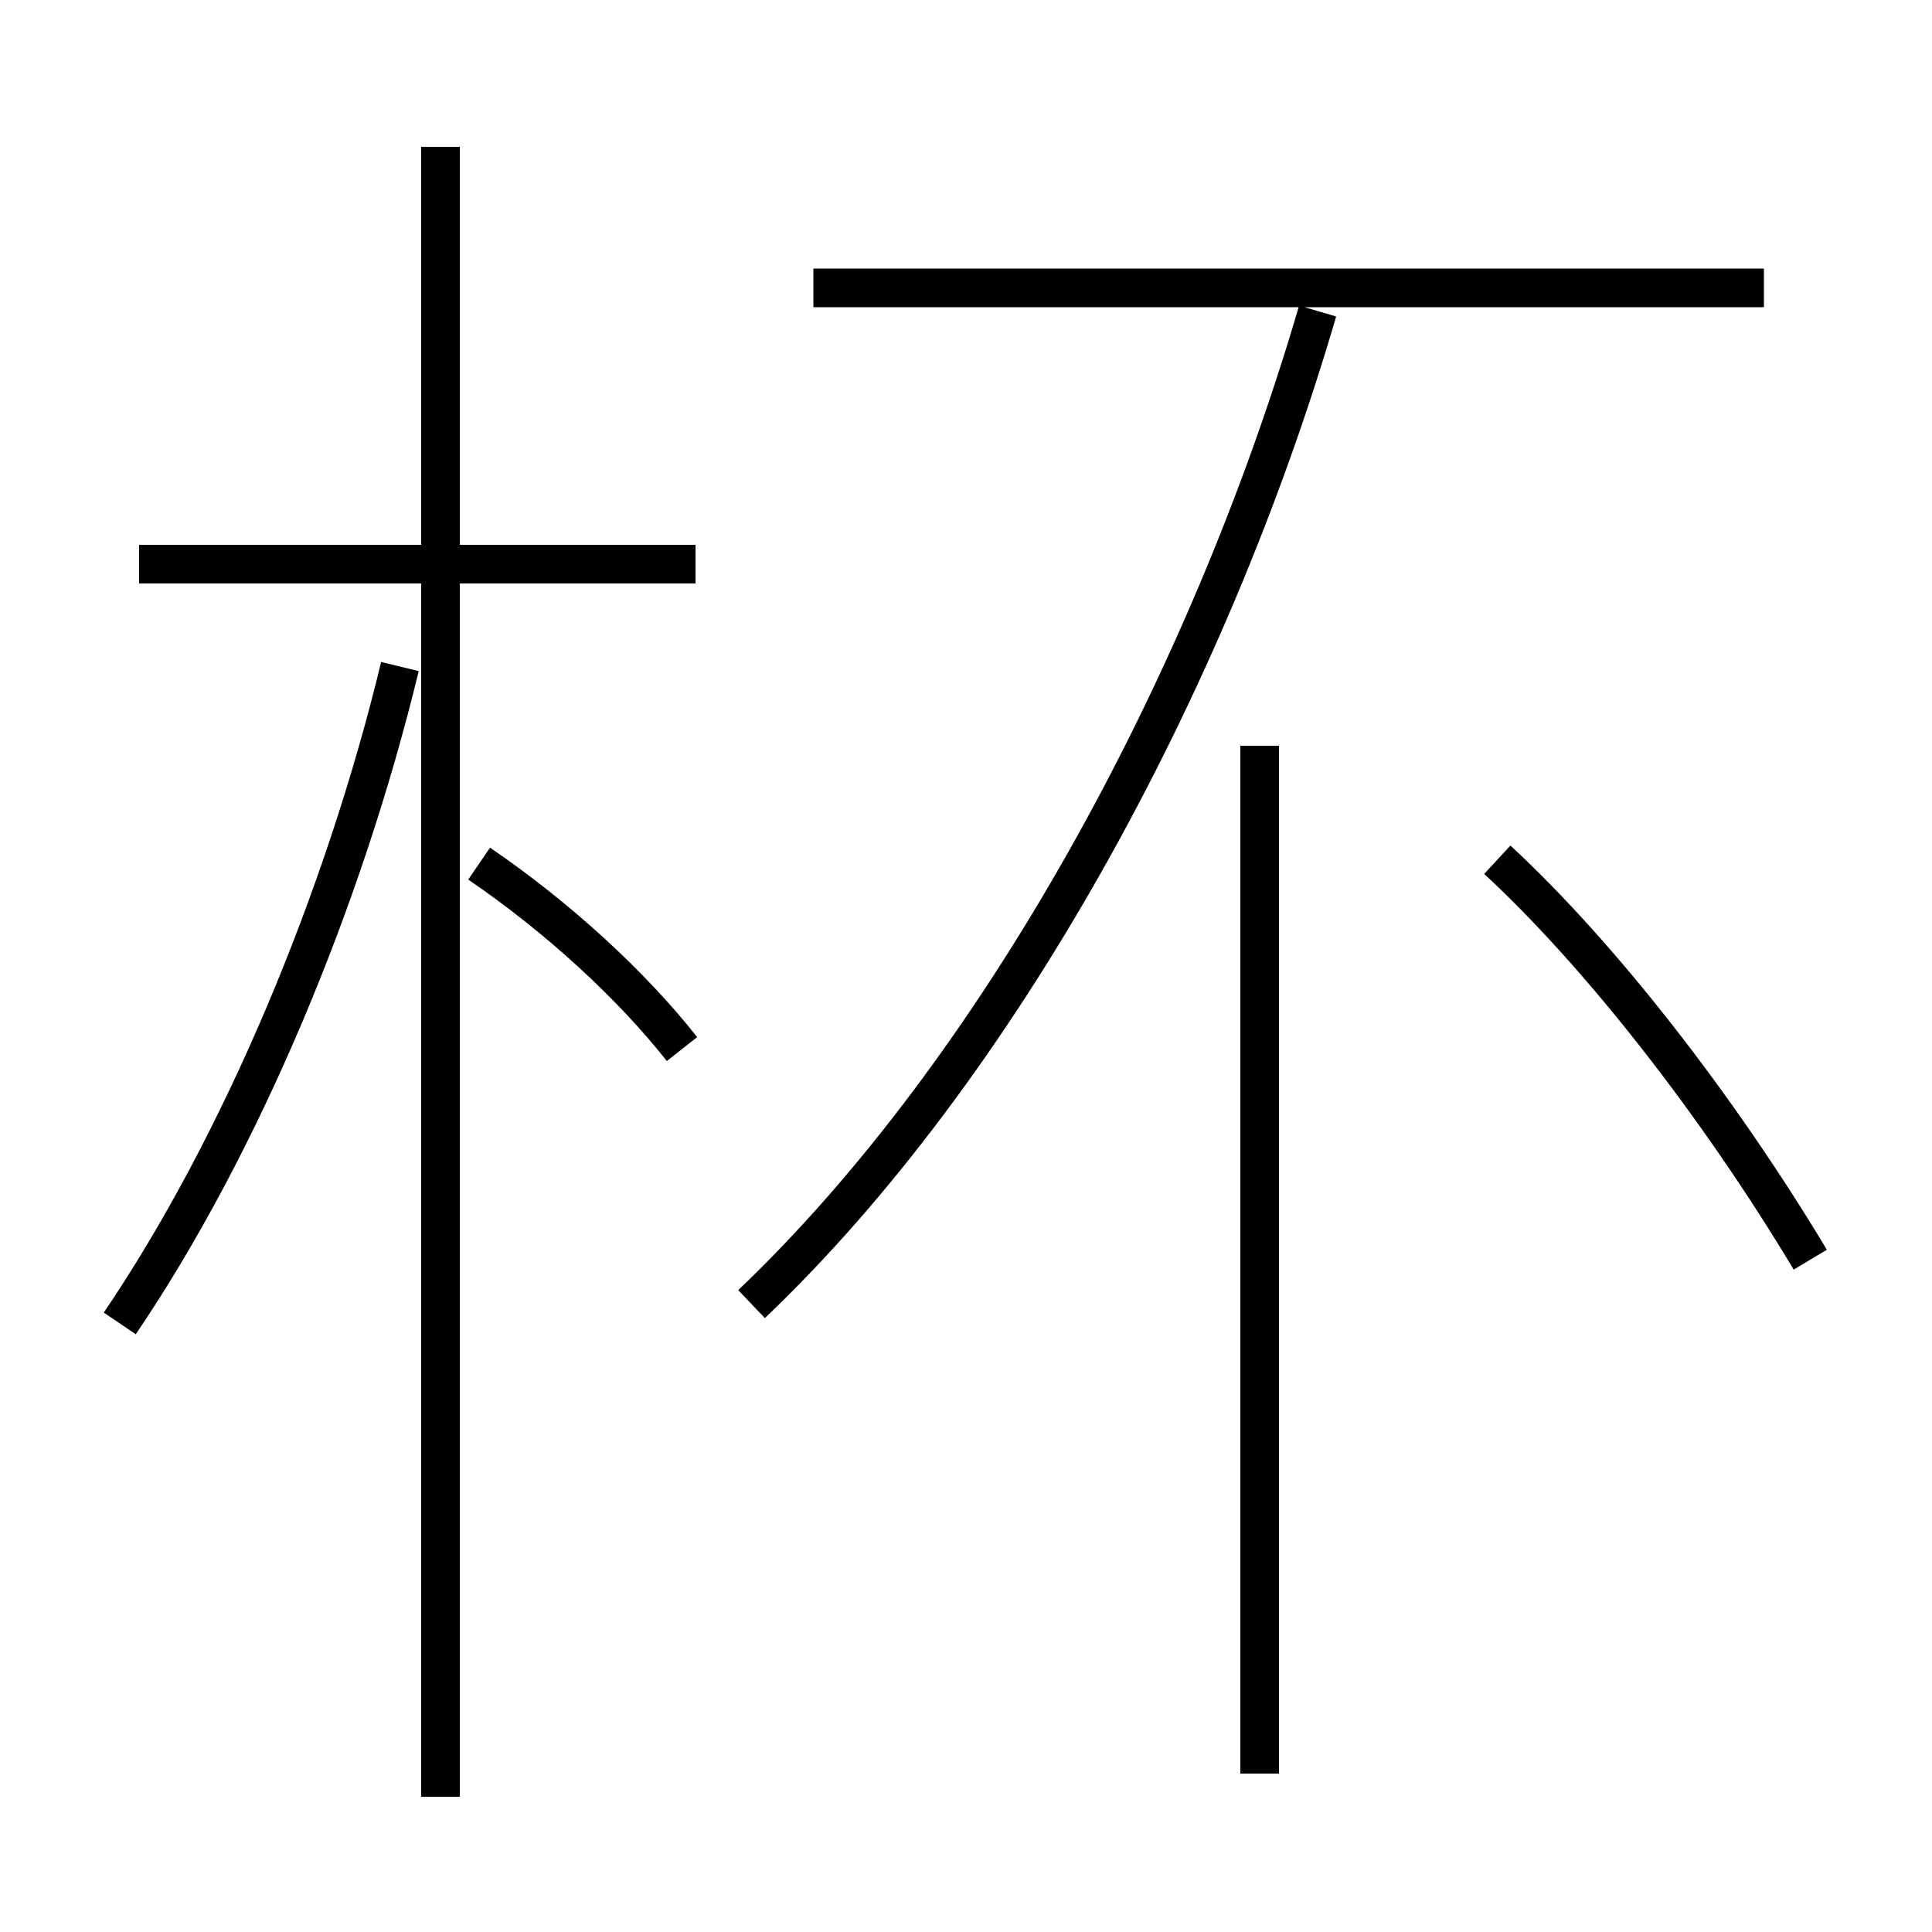 <?xml version='1.0' encoding='utf8'?>
<svg viewBox="0.0 -6.0 50.0 50.0" version="1.1" xmlns="http://www.w3.org/2000/svg">
<rect x="0.0" y="-6.0" width="50.0" height="50.0" fill="#808080" stroke="none"/>
<rect x="-1000" y="-1000" width="2000" height="2000" stroke="white" fill="white"/>
<g style="fill:white;stroke:#000000;  stroke-width:1">
<path d="M 19.45 -10.25 C 25.8 -16.3 31.25 -26.2 34.1 -35.95 M 3.1 -9.75 C 6.25 -14.4 8.9 -20.75 10.35 -26.75 M 11.4 2.5 L 11.4 -40.2 M 17.65 -16.85 C 16.35 -18.5 14.45 -20.25 12.4 -21.65 M 18.0 -29.4 L 3.6 -29.4 M 32.6 1.9 L 32.6 -24.7 M 46.85 -11.4 C 44.45 -15.4 41.4 -19.3 38.75 -21.75 M 45.65 -36.55 L 21.05 -36.55" transform="translate(0.0 38.0)" />
</g>
</svg>